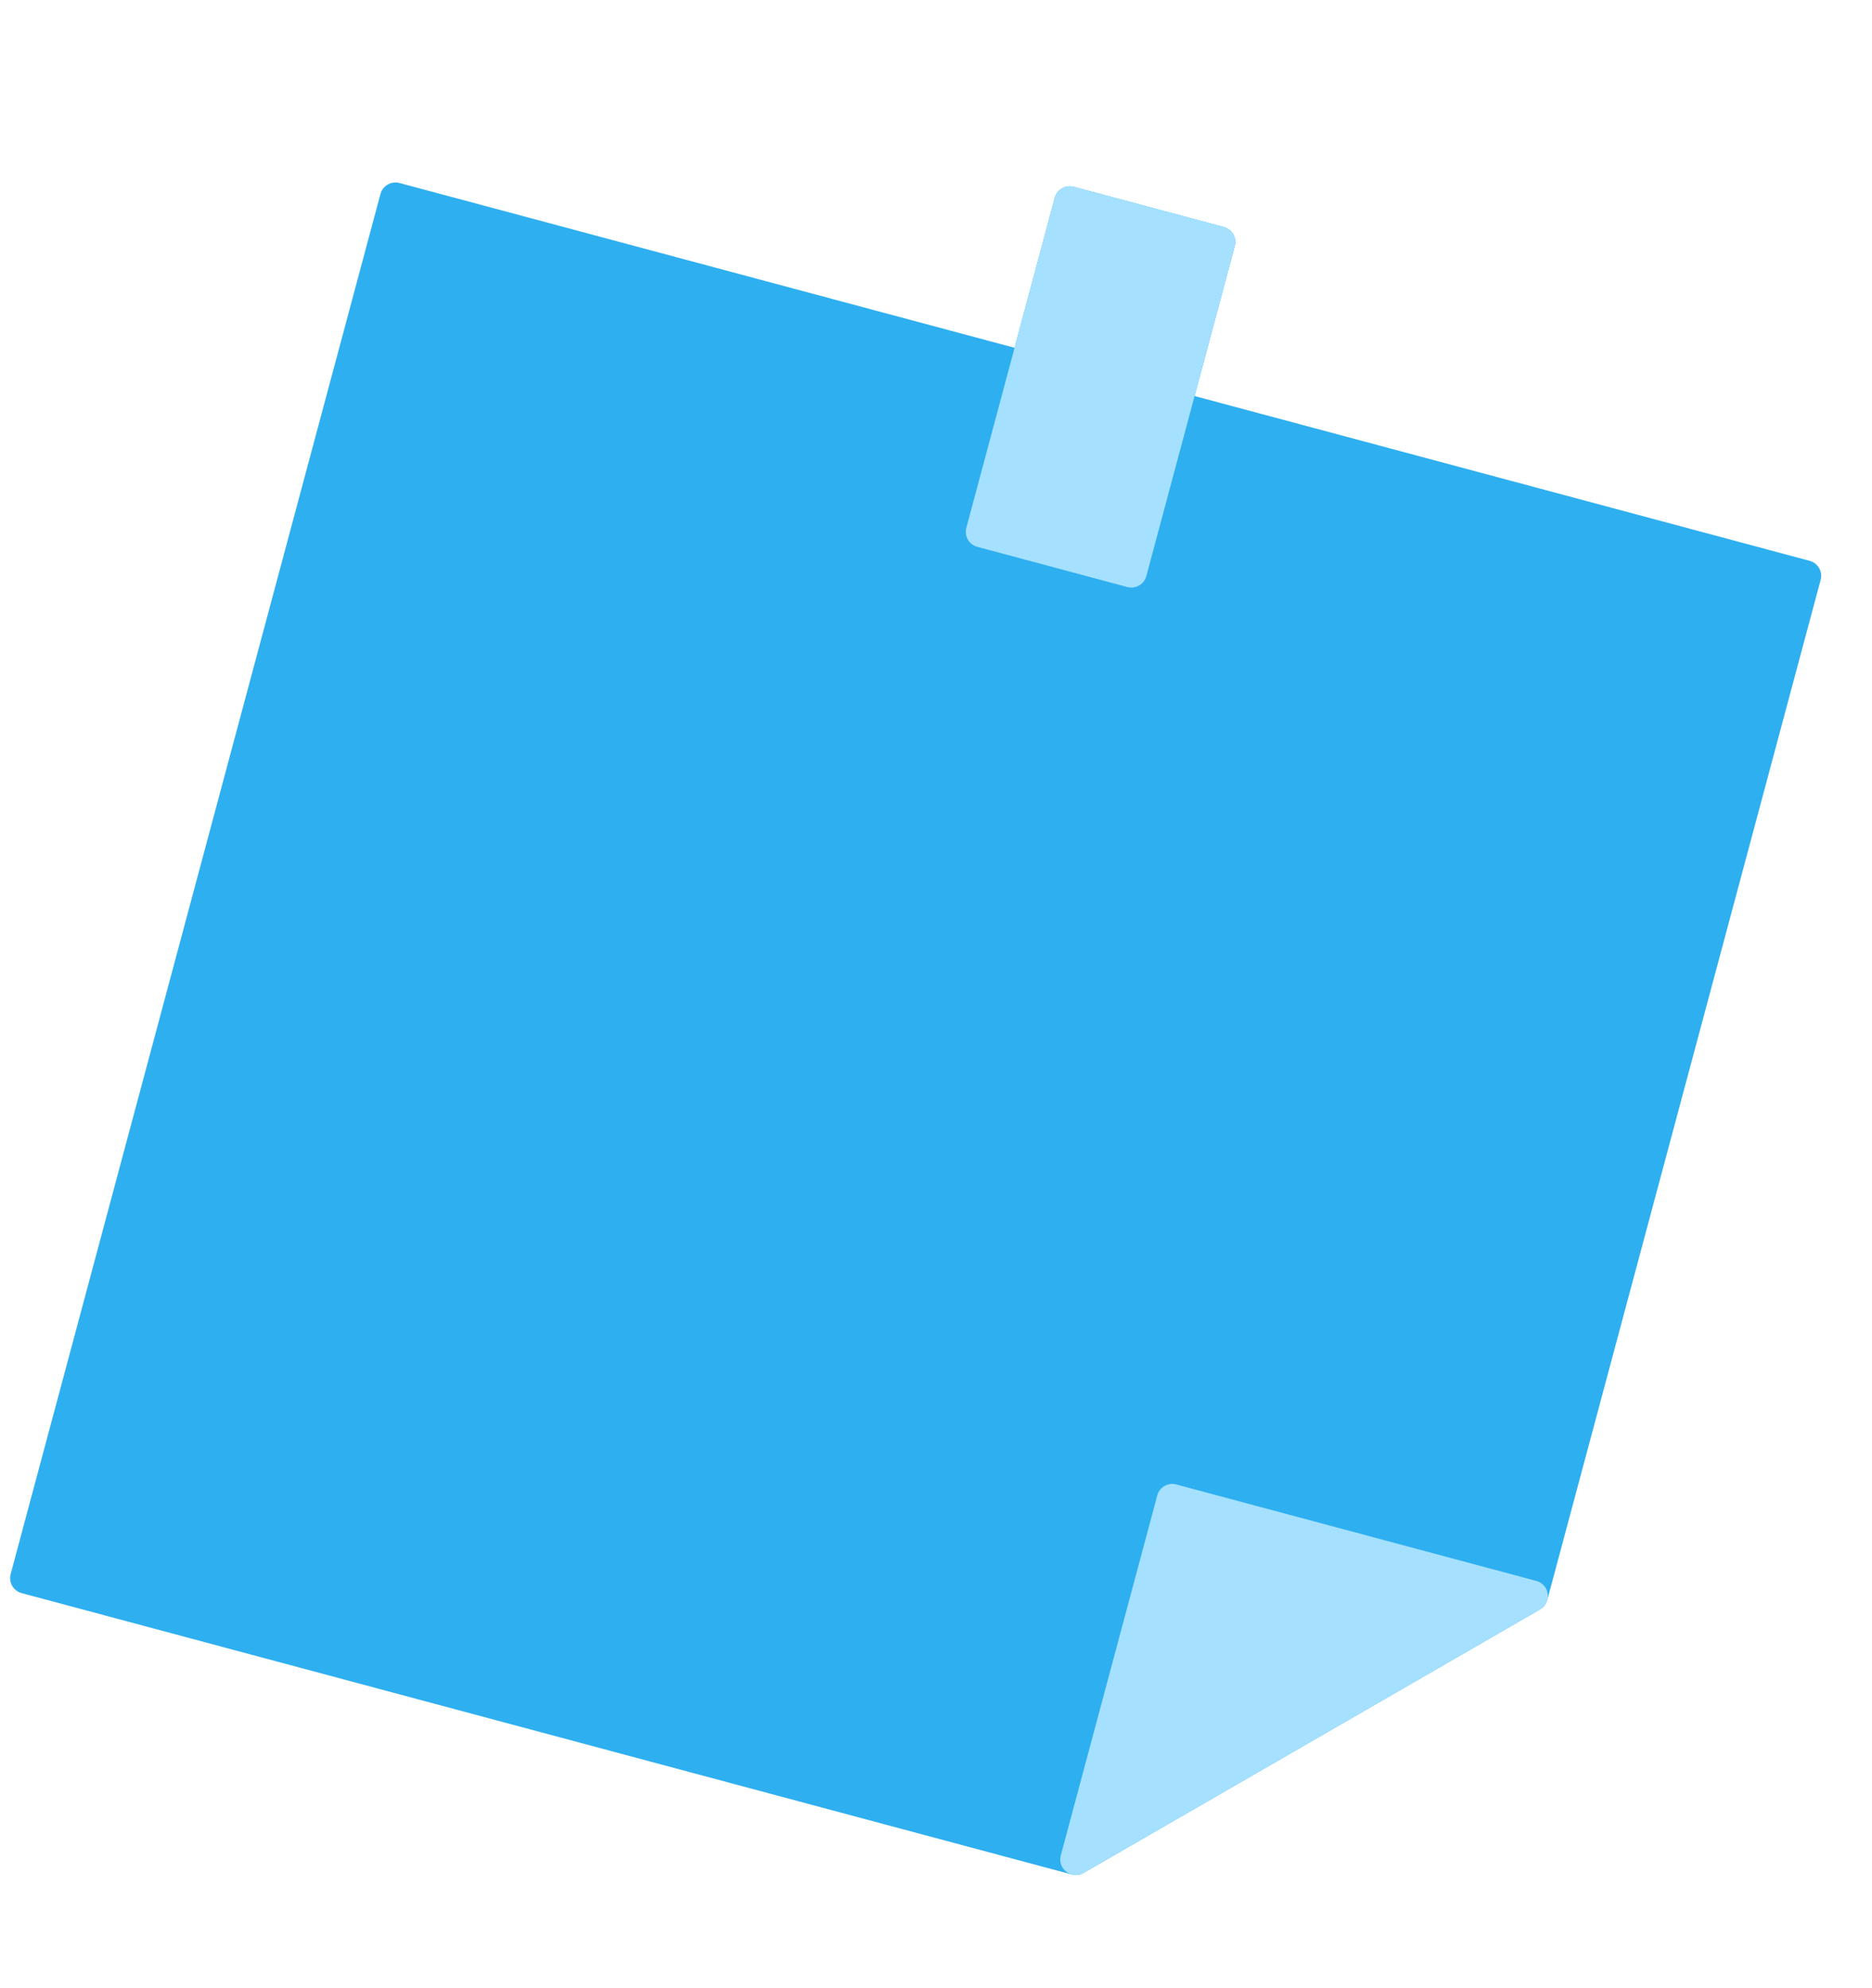<svg width="113" height="120" viewBox="0 0 113 120" fill="none" xmlns="http://www.w3.org/2000/svg">
<path d="M64.817 11.277L64.709 11.255C64.482 11.222 64.251 11.273 64.059 11.399C63.867 11.526 63.728 11.718 63.669 11.94L61.242 20.995L24.115 11.047C23.875 10.983 23.619 11.016 23.403 11.141C23.188 11.265 23.031 11.47 22.966 11.71L0.643 95.021C0.579 95.261 0.613 95.517 0.737 95.732C0.861 95.948 1.066 96.105 1.306 96.169L64.695 113.154C64.935 113.219 65.191 113.185 65.406 113.06L92.963 97.151C93.178 97.026 93.336 96.822 93.4 96.581L109.9 35.004L109.922 34.896C109.955 34.669 109.903 34.437 109.777 34.245C109.651 34.054 109.459 33.915 109.237 33.855L72.109 23.907L74.535 14.851C74.6 14.611 74.566 14.355 74.442 14.14C74.318 13.925 74.113 13.768 73.873 13.703L64.817 11.277Z" fill="#2EAFF0"/>
<path d="M92.737 95.433C93.509 95.64 93.672 96.641 93.052 97.093L92.963 97.15L65.406 113.06C64.715 113.46 63.892 112.868 64.01 112.111L64.032 112.006L69.856 90.273C69.915 90.051 70.054 89.859 70.246 89.732C70.438 89.606 70.669 89.555 70.896 89.588L71.004 89.61L92.737 95.433ZM73.873 13.703C74.094 13.763 74.287 13.902 74.413 14.093C74.539 14.285 74.591 14.517 74.558 14.744L74.535 14.851L69.197 34.774C69.138 34.995 68.999 35.188 68.807 35.314C68.615 35.44 68.384 35.492 68.157 35.459L68.049 35.437L58.994 33.01C58.772 32.951 58.58 32.812 58.453 32.62C58.327 32.428 58.276 32.197 58.309 31.97L58.331 31.862L63.669 11.94C63.728 11.718 63.867 11.526 64.059 11.399C64.251 11.273 64.482 11.222 64.709 11.255L64.817 11.277L73.873 13.703Z" fill="#A5E1FF"/>
</svg>
